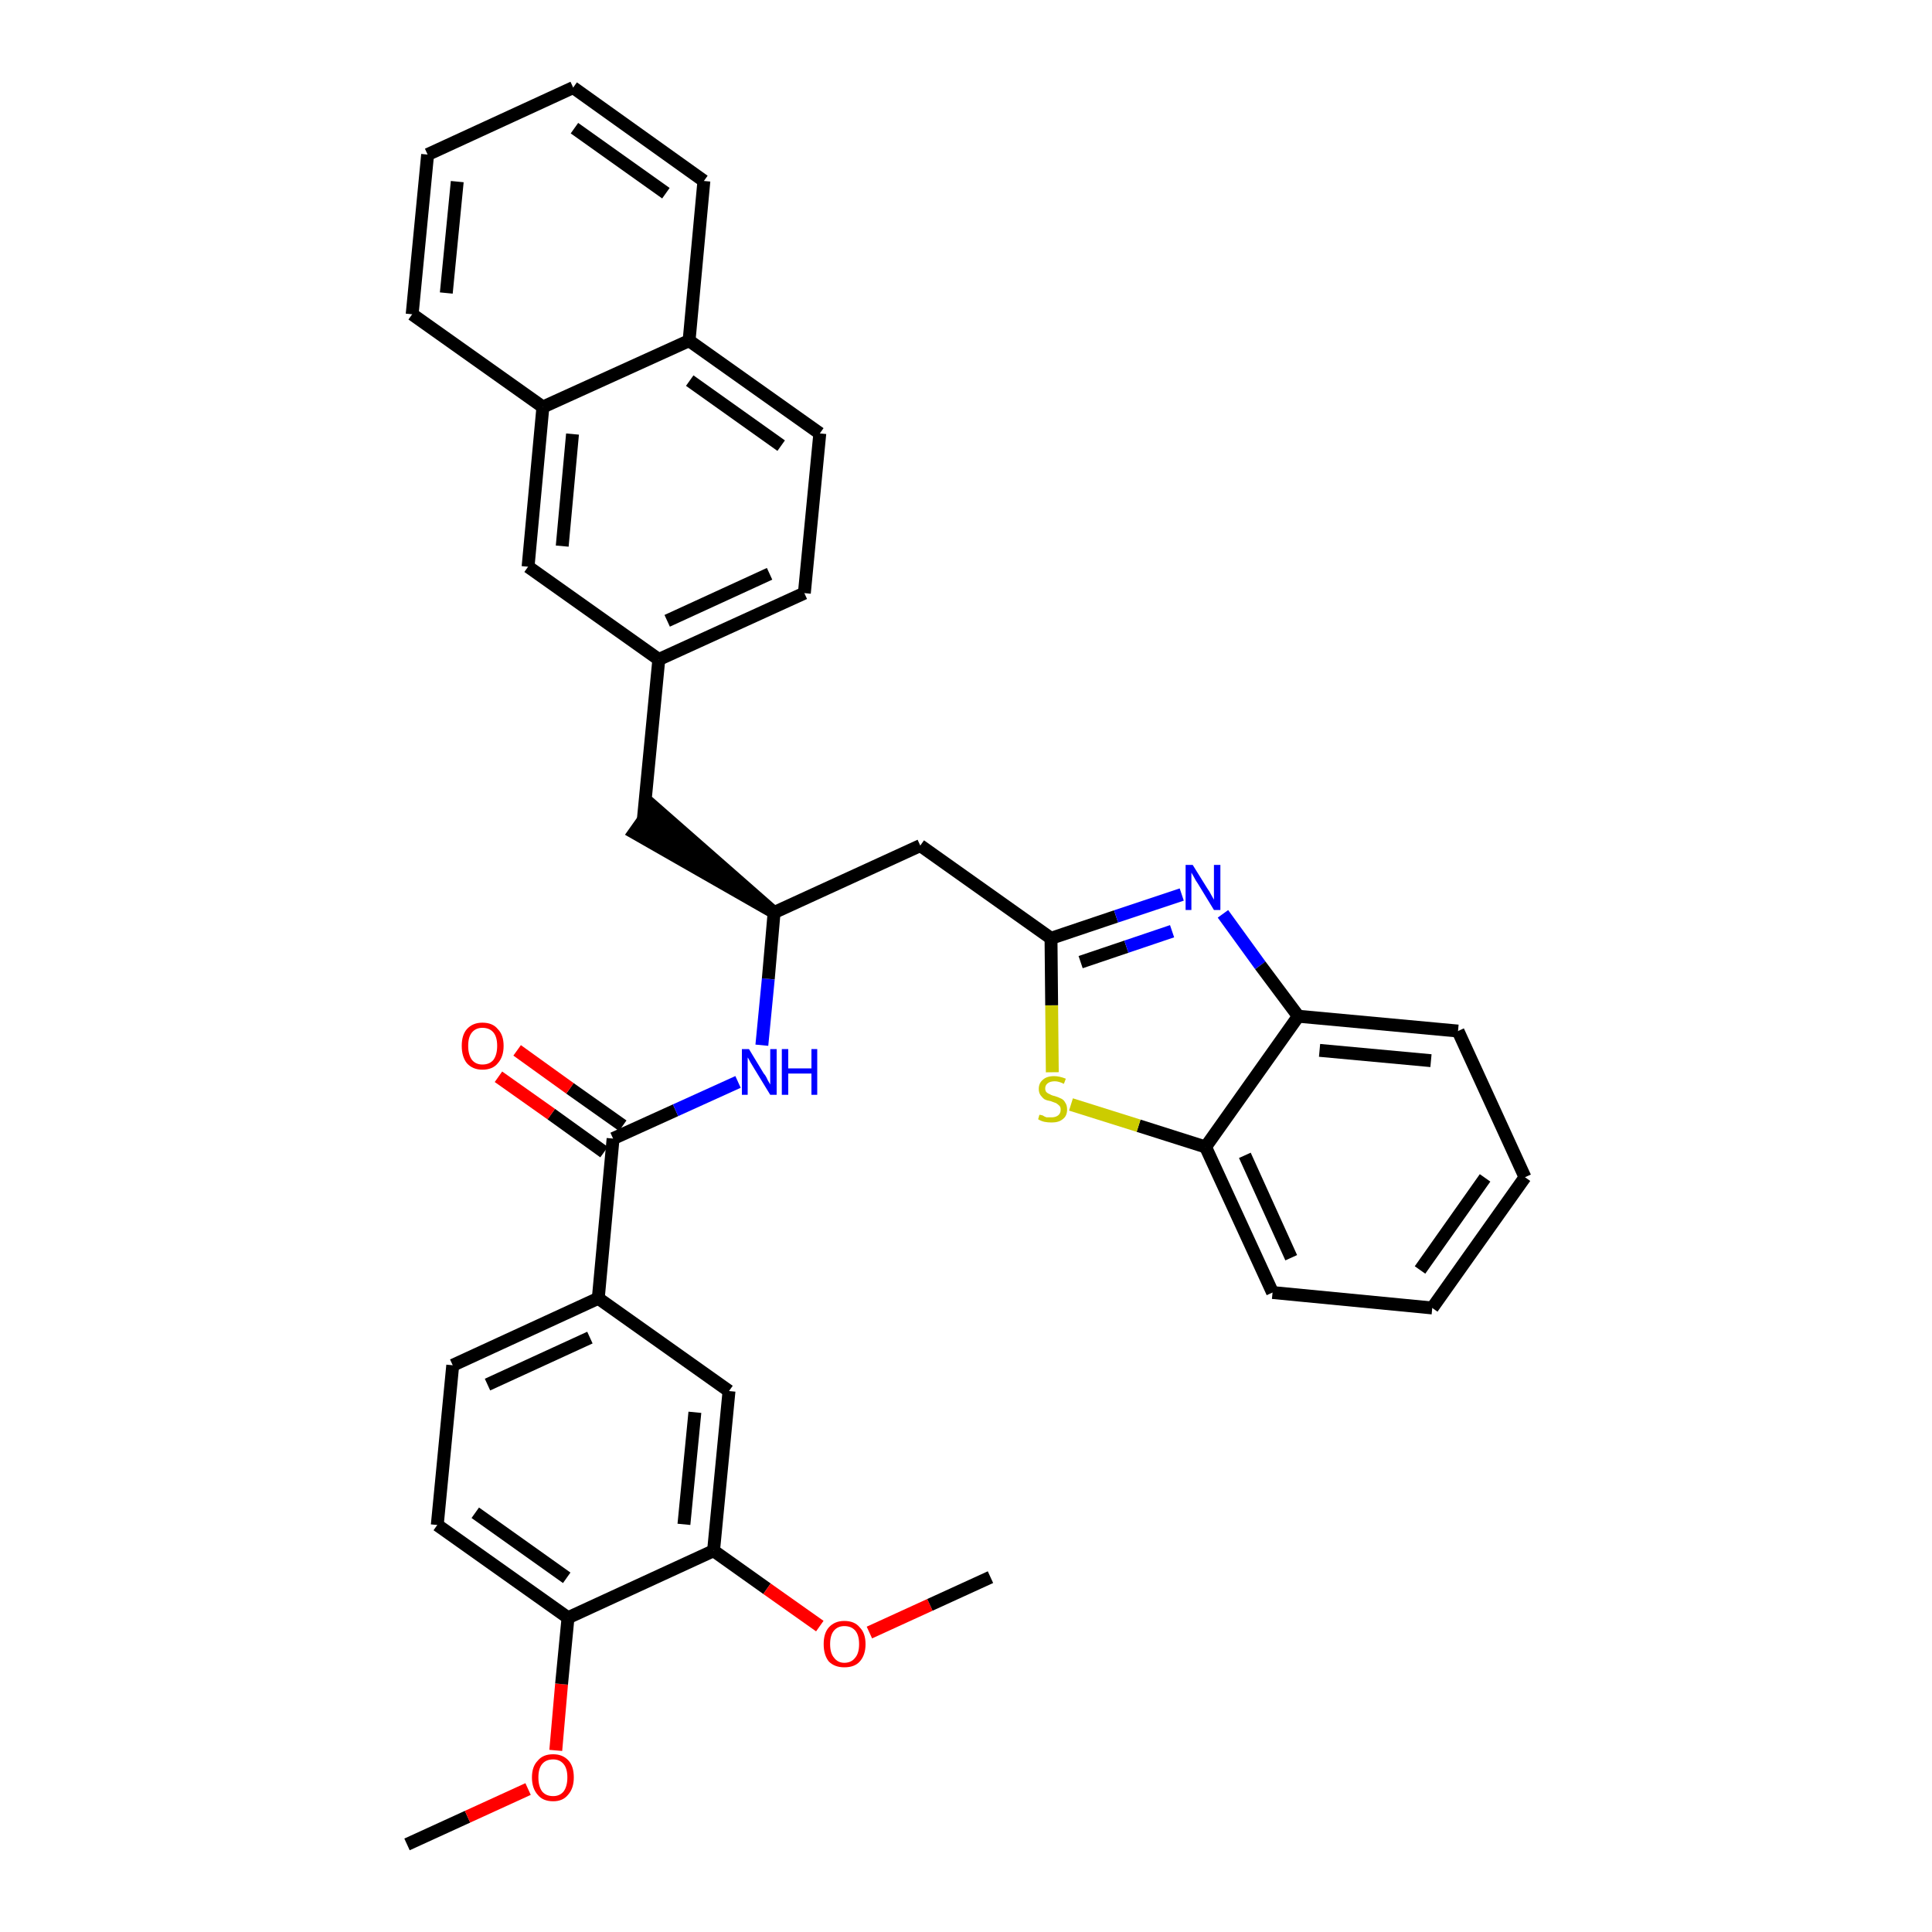 <?xml version='1.0' encoding='iso-8859-1'?>
<svg version='1.1' baseProfile='full'
              xmlns='http://www.w3.org/2000/svg'
                      xmlns:rdkit='http://www.rdkit.org/xml'
                      xmlns:xlink='http://www.w3.org/1999/xlink'
                  xml:space='preserve'
width='300px' height='300px' viewBox='0 0 300 300'>
<!-- END OF HEADER -->
<path class='bond-0 atom-0 atom-1' d='M 63.2,286.4 L 72.6,282.1' style='fill:none;fill-rule:evenodd;stroke:#000000;stroke-width:2.0px;stroke-linecap:butt;stroke-linejoin:miter;stroke-opacity:1' />
<path class='bond-0 atom-0 atom-1' d='M 72.6,282.1 L 82.0,277.8' style='fill:none;fill-rule:evenodd;stroke:#FF0000;stroke-width:2.0px;stroke-linecap:butt;stroke-linejoin:miter;stroke-opacity:1' />
<path class='bond-1 atom-1 atom-2' d='M 86.3,271.8 L 87.2,261.5' style='fill:none;fill-rule:evenodd;stroke:#FF0000;stroke-width:2.0px;stroke-linecap:butt;stroke-linejoin:miter;stroke-opacity:1' />
<path class='bond-1 atom-1 atom-2' d='M 87.2,261.5 L 88.2,251.2' style='fill:none;fill-rule:evenodd;stroke:#000000;stroke-width:2.0px;stroke-linecap:butt;stroke-linejoin:miter;stroke-opacity:1' />
<path class='bond-2 atom-2 atom-3' d='M 88.2,251.2 L 67.9,236.8' style='fill:none;fill-rule:evenodd;stroke:#000000;stroke-width:2.0px;stroke-linecap:butt;stroke-linejoin:miter;stroke-opacity:1' />
<path class='bond-2 atom-2 atom-3' d='M 88.0,245.0 L 73.8,234.9' style='fill:none;fill-rule:evenodd;stroke:#000000;stroke-width:2.0px;stroke-linecap:butt;stroke-linejoin:miter;stroke-opacity:1' />
<path class='bond-34 atom-32 atom-2' d='M 110.8,240.8 L 88.2,251.2' style='fill:none;fill-rule:evenodd;stroke:#000000;stroke-width:2.0px;stroke-linecap:butt;stroke-linejoin:miter;stroke-opacity:1' />
<path class='bond-3 atom-3 atom-4' d='M 67.9,236.8 L 70.3,212.0' style='fill:none;fill-rule:evenodd;stroke:#000000;stroke-width:2.0px;stroke-linecap:butt;stroke-linejoin:miter;stroke-opacity:1' />
<path class='bond-4 atom-4 atom-5' d='M 70.3,212.0 L 92.9,201.6' style='fill:none;fill-rule:evenodd;stroke:#000000;stroke-width:2.0px;stroke-linecap:butt;stroke-linejoin:miter;stroke-opacity:1' />
<path class='bond-4 atom-4 atom-5' d='M 75.7,215.0 L 91.6,207.7' style='fill:none;fill-rule:evenodd;stroke:#000000;stroke-width:2.0px;stroke-linecap:butt;stroke-linejoin:miter;stroke-opacity:1' />
<path class='bond-5 atom-5 atom-6' d='M 92.9,201.6 L 95.2,176.8' style='fill:none;fill-rule:evenodd;stroke:#000000;stroke-width:2.0px;stroke-linecap:butt;stroke-linejoin:miter;stroke-opacity:1' />
<path class='bond-30 atom-5 atom-31' d='M 92.9,201.6 L 113.2,216.0' style='fill:none;fill-rule:evenodd;stroke:#000000;stroke-width:2.0px;stroke-linecap:butt;stroke-linejoin:miter;stroke-opacity:1' />
<path class='bond-6 atom-6 atom-7' d='M 96.7,174.8 L 88.5,169.0' style='fill:none;fill-rule:evenodd;stroke:#000000;stroke-width:2.0px;stroke-linecap:butt;stroke-linejoin:miter;stroke-opacity:1' />
<path class='bond-6 atom-6 atom-7' d='M 88.5,169.0 L 80.3,163.1' style='fill:none;fill-rule:evenodd;stroke:#FF0000;stroke-width:2.0px;stroke-linecap:butt;stroke-linejoin:miter;stroke-opacity:1' />
<path class='bond-6 atom-6 atom-7' d='M 93.8,178.9 L 85.6,173.0' style='fill:none;fill-rule:evenodd;stroke:#000000;stroke-width:2.0px;stroke-linecap:butt;stroke-linejoin:miter;stroke-opacity:1' />
<path class='bond-6 atom-6 atom-7' d='M 85.6,173.0 L 77.4,167.2' style='fill:none;fill-rule:evenodd;stroke:#FF0000;stroke-width:2.0px;stroke-linecap:butt;stroke-linejoin:miter;stroke-opacity:1' />
<path class='bond-7 atom-6 atom-8' d='M 95.2,176.8 L 104.9,172.4' style='fill:none;fill-rule:evenodd;stroke:#000000;stroke-width:2.0px;stroke-linecap:butt;stroke-linejoin:miter;stroke-opacity:1' />
<path class='bond-7 atom-6 atom-8' d='M 104.9,172.4 L 114.6,168.0' style='fill:none;fill-rule:evenodd;stroke:#0000FF;stroke-width:2.0px;stroke-linecap:butt;stroke-linejoin:miter;stroke-opacity:1' />
<path class='bond-8 atom-8 atom-9' d='M 118.3,162.3 L 119.3,152.0' style='fill:none;fill-rule:evenodd;stroke:#0000FF;stroke-width:2.0px;stroke-linecap:butt;stroke-linejoin:miter;stroke-opacity:1' />
<path class='bond-8 atom-8 atom-9' d='M 119.3,152.0 L 120.2,141.7' style='fill:none;fill-rule:evenodd;stroke:#000000;stroke-width:2.0px;stroke-linecap:butt;stroke-linejoin:miter;stroke-opacity:1' />
<path class='bond-9 atom-9 atom-10' d='M 120.2,141.7 L 101.4,125.2 L 98.5,129.3 Z' style='fill:#000000;fill-rule:evenodd;fill-opacity:1;stroke:#000000;stroke-width:2.0px;stroke-linecap:butt;stroke-linejoin:miter;stroke-opacity:1;' />
<path class='bond-20 atom-9 atom-21' d='M 120.2,141.7 L 142.9,131.3' style='fill:none;fill-rule:evenodd;stroke:#000000;stroke-width:2.0px;stroke-linecap:butt;stroke-linejoin:miter;stroke-opacity:1' />
<path class='bond-10 atom-10 atom-11' d='M 99.9,127.2 L 102.3,102.4' style='fill:none;fill-rule:evenodd;stroke:#000000;stroke-width:2.0px;stroke-linecap:butt;stroke-linejoin:miter;stroke-opacity:1' />
<path class='bond-11 atom-11 atom-12' d='M 102.3,102.4 L 124.9,92.1' style='fill:none;fill-rule:evenodd;stroke:#000000;stroke-width:2.0px;stroke-linecap:butt;stroke-linejoin:miter;stroke-opacity:1' />
<path class='bond-11 atom-11 atom-12' d='M 103.6,96.4 L 119.5,89.1' style='fill:none;fill-rule:evenodd;stroke:#000000;stroke-width:2.0px;stroke-linecap:butt;stroke-linejoin:miter;stroke-opacity:1' />
<path class='bond-35 atom-20 atom-11' d='M 82.0,88.0 L 102.3,102.4' style='fill:none;fill-rule:evenodd;stroke:#000000;stroke-width:2.0px;stroke-linecap:butt;stroke-linejoin:miter;stroke-opacity:1' />
<path class='bond-12 atom-12 atom-13' d='M 124.9,92.1 L 127.3,67.3' style='fill:none;fill-rule:evenodd;stroke:#000000;stroke-width:2.0px;stroke-linecap:butt;stroke-linejoin:miter;stroke-opacity:1' />
<path class='bond-13 atom-13 atom-14' d='M 127.3,67.3 L 107.0,52.9' style='fill:none;fill-rule:evenodd;stroke:#000000;stroke-width:2.0px;stroke-linecap:butt;stroke-linejoin:miter;stroke-opacity:1' />
<path class='bond-13 atom-13 atom-14' d='M 121.3,69.2 L 107.1,59.1' style='fill:none;fill-rule:evenodd;stroke:#000000;stroke-width:2.0px;stroke-linecap:butt;stroke-linejoin:miter;stroke-opacity:1' />
<path class='bond-14 atom-14 atom-15' d='M 107.0,52.9 L 109.3,28.1' style='fill:none;fill-rule:evenodd;stroke:#000000;stroke-width:2.0px;stroke-linecap:butt;stroke-linejoin:miter;stroke-opacity:1' />
<path class='bond-37 atom-19 atom-14' d='M 84.3,63.2 L 107.0,52.9' style='fill:none;fill-rule:evenodd;stroke:#000000;stroke-width:2.0px;stroke-linecap:butt;stroke-linejoin:miter;stroke-opacity:1' />
<path class='bond-15 atom-15 atom-16' d='M 109.3,28.1 L 89.0,13.6' style='fill:none;fill-rule:evenodd;stroke:#000000;stroke-width:2.0px;stroke-linecap:butt;stroke-linejoin:miter;stroke-opacity:1' />
<path class='bond-15 atom-15 atom-16' d='M 103.4,30.0 L 89.2,19.9' style='fill:none;fill-rule:evenodd;stroke:#000000;stroke-width:2.0px;stroke-linecap:butt;stroke-linejoin:miter;stroke-opacity:1' />
<path class='bond-16 atom-16 atom-17' d='M 89.0,13.6 L 66.4,24.0' style='fill:none;fill-rule:evenodd;stroke:#000000;stroke-width:2.0px;stroke-linecap:butt;stroke-linejoin:miter;stroke-opacity:1' />
<path class='bond-17 atom-17 atom-18' d='M 66.4,24.0 L 64.0,48.8' style='fill:none;fill-rule:evenodd;stroke:#000000;stroke-width:2.0px;stroke-linecap:butt;stroke-linejoin:miter;stroke-opacity:1' />
<path class='bond-17 atom-17 atom-18' d='M 71.0,28.2 L 69.3,45.5' style='fill:none;fill-rule:evenodd;stroke:#000000;stroke-width:2.0px;stroke-linecap:butt;stroke-linejoin:miter;stroke-opacity:1' />
<path class='bond-18 atom-18 atom-19' d='M 64.0,48.8 L 84.3,63.2' style='fill:none;fill-rule:evenodd;stroke:#000000;stroke-width:2.0px;stroke-linecap:butt;stroke-linejoin:miter;stroke-opacity:1' />
<path class='bond-19 atom-19 atom-20' d='M 84.3,63.2 L 82.0,88.0' style='fill:none;fill-rule:evenodd;stroke:#000000;stroke-width:2.0px;stroke-linecap:butt;stroke-linejoin:miter;stroke-opacity:1' />
<path class='bond-19 atom-19 atom-20' d='M 88.9,67.4 L 87.3,84.8' style='fill:none;fill-rule:evenodd;stroke:#000000;stroke-width:2.0px;stroke-linecap:butt;stroke-linejoin:miter;stroke-opacity:1' />
<path class='bond-21 atom-21 atom-22' d='M 142.9,131.3 L 163.2,145.7' style='fill:none;fill-rule:evenodd;stroke:#000000;stroke-width:2.0px;stroke-linecap:butt;stroke-linejoin:miter;stroke-opacity:1' />
<path class='bond-22 atom-22 atom-23' d='M 163.2,145.7 L 173.3,142.3' style='fill:none;fill-rule:evenodd;stroke:#000000;stroke-width:2.0px;stroke-linecap:butt;stroke-linejoin:miter;stroke-opacity:1' />
<path class='bond-22 atom-22 atom-23' d='M 173.3,142.3 L 183.5,138.9' style='fill:none;fill-rule:evenodd;stroke:#0000FF;stroke-width:2.0px;stroke-linecap:butt;stroke-linejoin:miter;stroke-opacity:1' />
<path class='bond-22 atom-22 atom-23' d='M 167.8,149.4 L 174.9,147.0' style='fill:none;fill-rule:evenodd;stroke:#000000;stroke-width:2.0px;stroke-linecap:butt;stroke-linejoin:miter;stroke-opacity:1' />
<path class='bond-22 atom-22 atom-23' d='M 174.9,147.0 L 182.0,144.6' style='fill:none;fill-rule:evenodd;stroke:#0000FF;stroke-width:2.0px;stroke-linecap:butt;stroke-linejoin:miter;stroke-opacity:1' />
<path class='bond-36 atom-30 atom-22' d='M 163.4,166.5 L 163.3,156.1' style='fill:none;fill-rule:evenodd;stroke:#CCCC00;stroke-width:2.0px;stroke-linecap:butt;stroke-linejoin:miter;stroke-opacity:1' />
<path class='bond-36 atom-30 atom-22' d='M 163.3,156.1 L 163.2,145.7' style='fill:none;fill-rule:evenodd;stroke:#000000;stroke-width:2.0px;stroke-linecap:butt;stroke-linejoin:miter;stroke-opacity:1' />
<path class='bond-23 atom-23 atom-24' d='M 189.9,141.9 L 195.7,149.9' style='fill:none;fill-rule:evenodd;stroke:#0000FF;stroke-width:2.0px;stroke-linecap:butt;stroke-linejoin:miter;stroke-opacity:1' />
<path class='bond-23 atom-23 atom-24' d='M 195.7,149.9 L 201.6,157.8' style='fill:none;fill-rule:evenodd;stroke:#000000;stroke-width:2.0px;stroke-linecap:butt;stroke-linejoin:miter;stroke-opacity:1' />
<path class='bond-24 atom-24 atom-25' d='M 201.6,157.8 L 226.4,160.1' style='fill:none;fill-rule:evenodd;stroke:#000000;stroke-width:2.0px;stroke-linecap:butt;stroke-linejoin:miter;stroke-opacity:1' />
<path class='bond-24 atom-24 atom-25' d='M 204.9,163.1 L 222.2,164.7' style='fill:none;fill-rule:evenodd;stroke:#000000;stroke-width:2.0px;stroke-linecap:butt;stroke-linejoin:miter;stroke-opacity:1' />
<path class='bond-38 atom-29 atom-24' d='M 187.2,178.1 L 201.6,157.8' style='fill:none;fill-rule:evenodd;stroke:#000000;stroke-width:2.0px;stroke-linecap:butt;stroke-linejoin:miter;stroke-opacity:1' />
<path class='bond-25 atom-25 atom-26' d='M 226.4,160.1 L 236.8,182.8' style='fill:none;fill-rule:evenodd;stroke:#000000;stroke-width:2.0px;stroke-linecap:butt;stroke-linejoin:miter;stroke-opacity:1' />
<path class='bond-26 atom-26 atom-27' d='M 236.8,182.8 L 222.4,203.1' style='fill:none;fill-rule:evenodd;stroke:#000000;stroke-width:2.0px;stroke-linecap:butt;stroke-linejoin:miter;stroke-opacity:1' />
<path class='bond-26 atom-26 atom-27' d='M 230.6,182.9 L 220.5,197.2' style='fill:none;fill-rule:evenodd;stroke:#000000;stroke-width:2.0px;stroke-linecap:butt;stroke-linejoin:miter;stroke-opacity:1' />
<path class='bond-27 atom-27 atom-28' d='M 222.4,203.1 L 197.6,200.7' style='fill:none;fill-rule:evenodd;stroke:#000000;stroke-width:2.0px;stroke-linecap:butt;stroke-linejoin:miter;stroke-opacity:1' />
<path class='bond-28 atom-28 atom-29' d='M 197.6,200.7 L 187.2,178.1' style='fill:none;fill-rule:evenodd;stroke:#000000;stroke-width:2.0px;stroke-linecap:butt;stroke-linejoin:miter;stroke-opacity:1' />
<path class='bond-28 atom-28 atom-29' d='M 200.5,195.3 L 193.3,179.4' style='fill:none;fill-rule:evenodd;stroke:#000000;stroke-width:2.0px;stroke-linecap:butt;stroke-linejoin:miter;stroke-opacity:1' />
<path class='bond-29 atom-29 atom-30' d='M 187.2,178.1 L 176.8,174.8' style='fill:none;fill-rule:evenodd;stroke:#000000;stroke-width:2.0px;stroke-linecap:butt;stroke-linejoin:miter;stroke-opacity:1' />
<path class='bond-29 atom-29 atom-30' d='M 176.8,174.8 L 166.3,171.5' style='fill:none;fill-rule:evenodd;stroke:#CCCC00;stroke-width:2.0px;stroke-linecap:butt;stroke-linejoin:miter;stroke-opacity:1' />
<path class='bond-31 atom-31 atom-32' d='M 113.2,216.0 L 110.8,240.8' style='fill:none;fill-rule:evenodd;stroke:#000000;stroke-width:2.0px;stroke-linecap:butt;stroke-linejoin:miter;stroke-opacity:1' />
<path class='bond-31 atom-31 atom-32' d='M 107.9,219.3 L 106.2,236.7' style='fill:none;fill-rule:evenodd;stroke:#000000;stroke-width:2.0px;stroke-linecap:butt;stroke-linejoin:miter;stroke-opacity:1' />
<path class='bond-32 atom-32 atom-33' d='M 110.8,240.8 L 119.1,246.7' style='fill:none;fill-rule:evenodd;stroke:#000000;stroke-width:2.0px;stroke-linecap:butt;stroke-linejoin:miter;stroke-opacity:1' />
<path class='bond-32 atom-32 atom-33' d='M 119.1,246.7 L 127.3,252.5' style='fill:none;fill-rule:evenodd;stroke:#FF0000;stroke-width:2.0px;stroke-linecap:butt;stroke-linejoin:miter;stroke-opacity:1' />
<path class='bond-33 atom-33 atom-34' d='M 135.0,253.5 L 144.4,249.2' style='fill:none;fill-rule:evenodd;stroke:#FF0000;stroke-width:2.0px;stroke-linecap:butt;stroke-linejoin:miter;stroke-opacity:1' />
<path class='bond-33 atom-33 atom-34' d='M 144.4,249.2 L 153.8,244.9' style='fill:none;fill-rule:evenodd;stroke:#000000;stroke-width:2.0px;stroke-linecap:butt;stroke-linejoin:miter;stroke-opacity:1' />
<path  class='atom-1' d='M 82.6 276.0
Q 82.6 274.3, 83.5 273.4
Q 84.3 272.4, 85.9 272.4
Q 87.4 272.4, 88.3 273.4
Q 89.1 274.3, 89.1 276.0
Q 89.1 277.7, 88.2 278.7
Q 87.4 279.7, 85.9 279.7
Q 84.3 279.7, 83.5 278.7
Q 82.6 277.7, 82.6 276.0
M 85.9 278.9
Q 86.9 278.9, 87.5 278.2
Q 88.1 277.4, 88.1 276.0
Q 88.1 274.6, 87.5 273.9
Q 86.9 273.2, 85.9 273.2
Q 84.8 273.2, 84.2 273.9
Q 83.6 274.6, 83.6 276.0
Q 83.6 277.4, 84.2 278.2
Q 84.8 278.9, 85.9 278.9
' fill='#FF0000'/>
<path  class='atom-7' d='M 71.7 162.4
Q 71.7 160.7, 72.5 159.8
Q 73.4 158.8, 74.9 158.8
Q 76.5 158.8, 77.3 159.8
Q 78.2 160.7, 78.2 162.4
Q 78.2 164.1, 77.3 165.1
Q 76.5 166.1, 74.9 166.1
Q 73.4 166.1, 72.5 165.1
Q 71.7 164.1, 71.7 162.4
M 74.9 165.3
Q 76.0 165.3, 76.6 164.6
Q 77.2 163.8, 77.2 162.4
Q 77.2 161.0, 76.6 160.3
Q 76.0 159.6, 74.9 159.6
Q 73.9 159.6, 73.3 160.3
Q 72.7 161.0, 72.7 162.4
Q 72.7 163.8, 73.3 164.6
Q 73.9 165.3, 74.9 165.3
' fill='#FF0000'/>
<path  class='atom-8' d='M 116.3 162.9
L 118.6 166.7
Q 118.9 167.0, 119.2 167.7
Q 119.6 168.4, 119.6 168.4
L 119.6 162.9
L 120.6 162.9
L 120.6 170.0
L 119.6 170.0
L 117.1 165.9
Q 116.8 165.4, 116.5 164.9
Q 116.2 164.3, 116.1 164.2
L 116.1 170.0
L 115.2 170.0
L 115.2 162.9
L 116.3 162.9
' fill='#0000FF'/>
<path  class='atom-8' d='M 121.4 162.9
L 122.4 162.9
L 122.4 165.9
L 126.0 165.9
L 126.0 162.9
L 126.9 162.9
L 126.9 170.0
L 126.0 170.0
L 126.0 166.7
L 122.4 166.7
L 122.4 170.0
L 121.4 170.0
L 121.4 162.9
' fill='#0000FF'/>
<path  class='atom-23' d='M 185.2 134.3
L 187.5 138.0
Q 187.8 138.4, 188.1 139.0
Q 188.5 139.7, 188.5 139.7
L 188.5 134.3
L 189.5 134.3
L 189.5 141.3
L 188.5 141.3
L 186.0 137.2
Q 185.7 136.8, 185.4 136.2
Q 185.1 135.7, 185.0 135.5
L 185.0 141.3
L 184.1 141.3
L 184.1 134.3
L 185.2 134.3
' fill='#0000FF'/>
<path  class='atom-30' d='M 161.4 173.1
Q 161.5 173.1, 161.9 173.2
Q 162.2 173.4, 162.5 173.5
Q 162.9 173.5, 163.3 173.5
Q 163.9 173.5, 164.3 173.2
Q 164.7 172.9, 164.7 172.3
Q 164.7 171.9, 164.5 171.7
Q 164.3 171.5, 164.0 171.3
Q 163.7 171.2, 163.2 171.0
Q 162.6 170.9, 162.2 170.7
Q 161.9 170.5, 161.6 170.1
Q 161.3 169.7, 161.3 169.1
Q 161.3 168.2, 161.9 167.7
Q 162.5 167.1, 163.7 167.1
Q 164.5 167.1, 165.5 167.5
L 165.2 168.3
Q 164.4 167.9, 163.8 167.9
Q 163.1 167.9, 162.7 168.2
Q 162.3 168.5, 162.3 169.0
Q 162.3 169.4, 162.5 169.6
Q 162.7 169.8, 163.0 169.9
Q 163.3 170.1, 163.8 170.2
Q 164.4 170.4, 164.8 170.6
Q 165.2 170.8, 165.4 171.2
Q 165.7 171.6, 165.7 172.3
Q 165.7 173.3, 165.0 173.8
Q 164.4 174.3, 163.3 174.3
Q 162.7 174.3, 162.2 174.2
Q 161.7 174.1, 161.2 173.8
L 161.4 173.1
' fill='#CCCC00'/>
<path  class='atom-33' d='M 127.9 255.3
Q 127.9 253.6, 128.7 252.7
Q 129.6 251.7, 131.1 251.7
Q 132.7 251.7, 133.5 252.7
Q 134.4 253.6, 134.4 255.3
Q 134.4 257.0, 133.5 258.0
Q 132.7 258.9, 131.1 258.9
Q 129.6 258.9, 128.7 258.0
Q 127.9 257.0, 127.9 255.3
M 131.1 258.2
Q 132.2 258.2, 132.8 257.4
Q 133.4 256.7, 133.4 255.3
Q 133.4 253.9, 132.8 253.2
Q 132.2 252.5, 131.1 252.5
Q 130.1 252.5, 129.5 253.2
Q 128.9 253.9, 128.9 255.3
Q 128.9 256.7, 129.5 257.4
Q 130.1 258.2, 131.1 258.2
' fill='#FF0000'/>
</svg>
